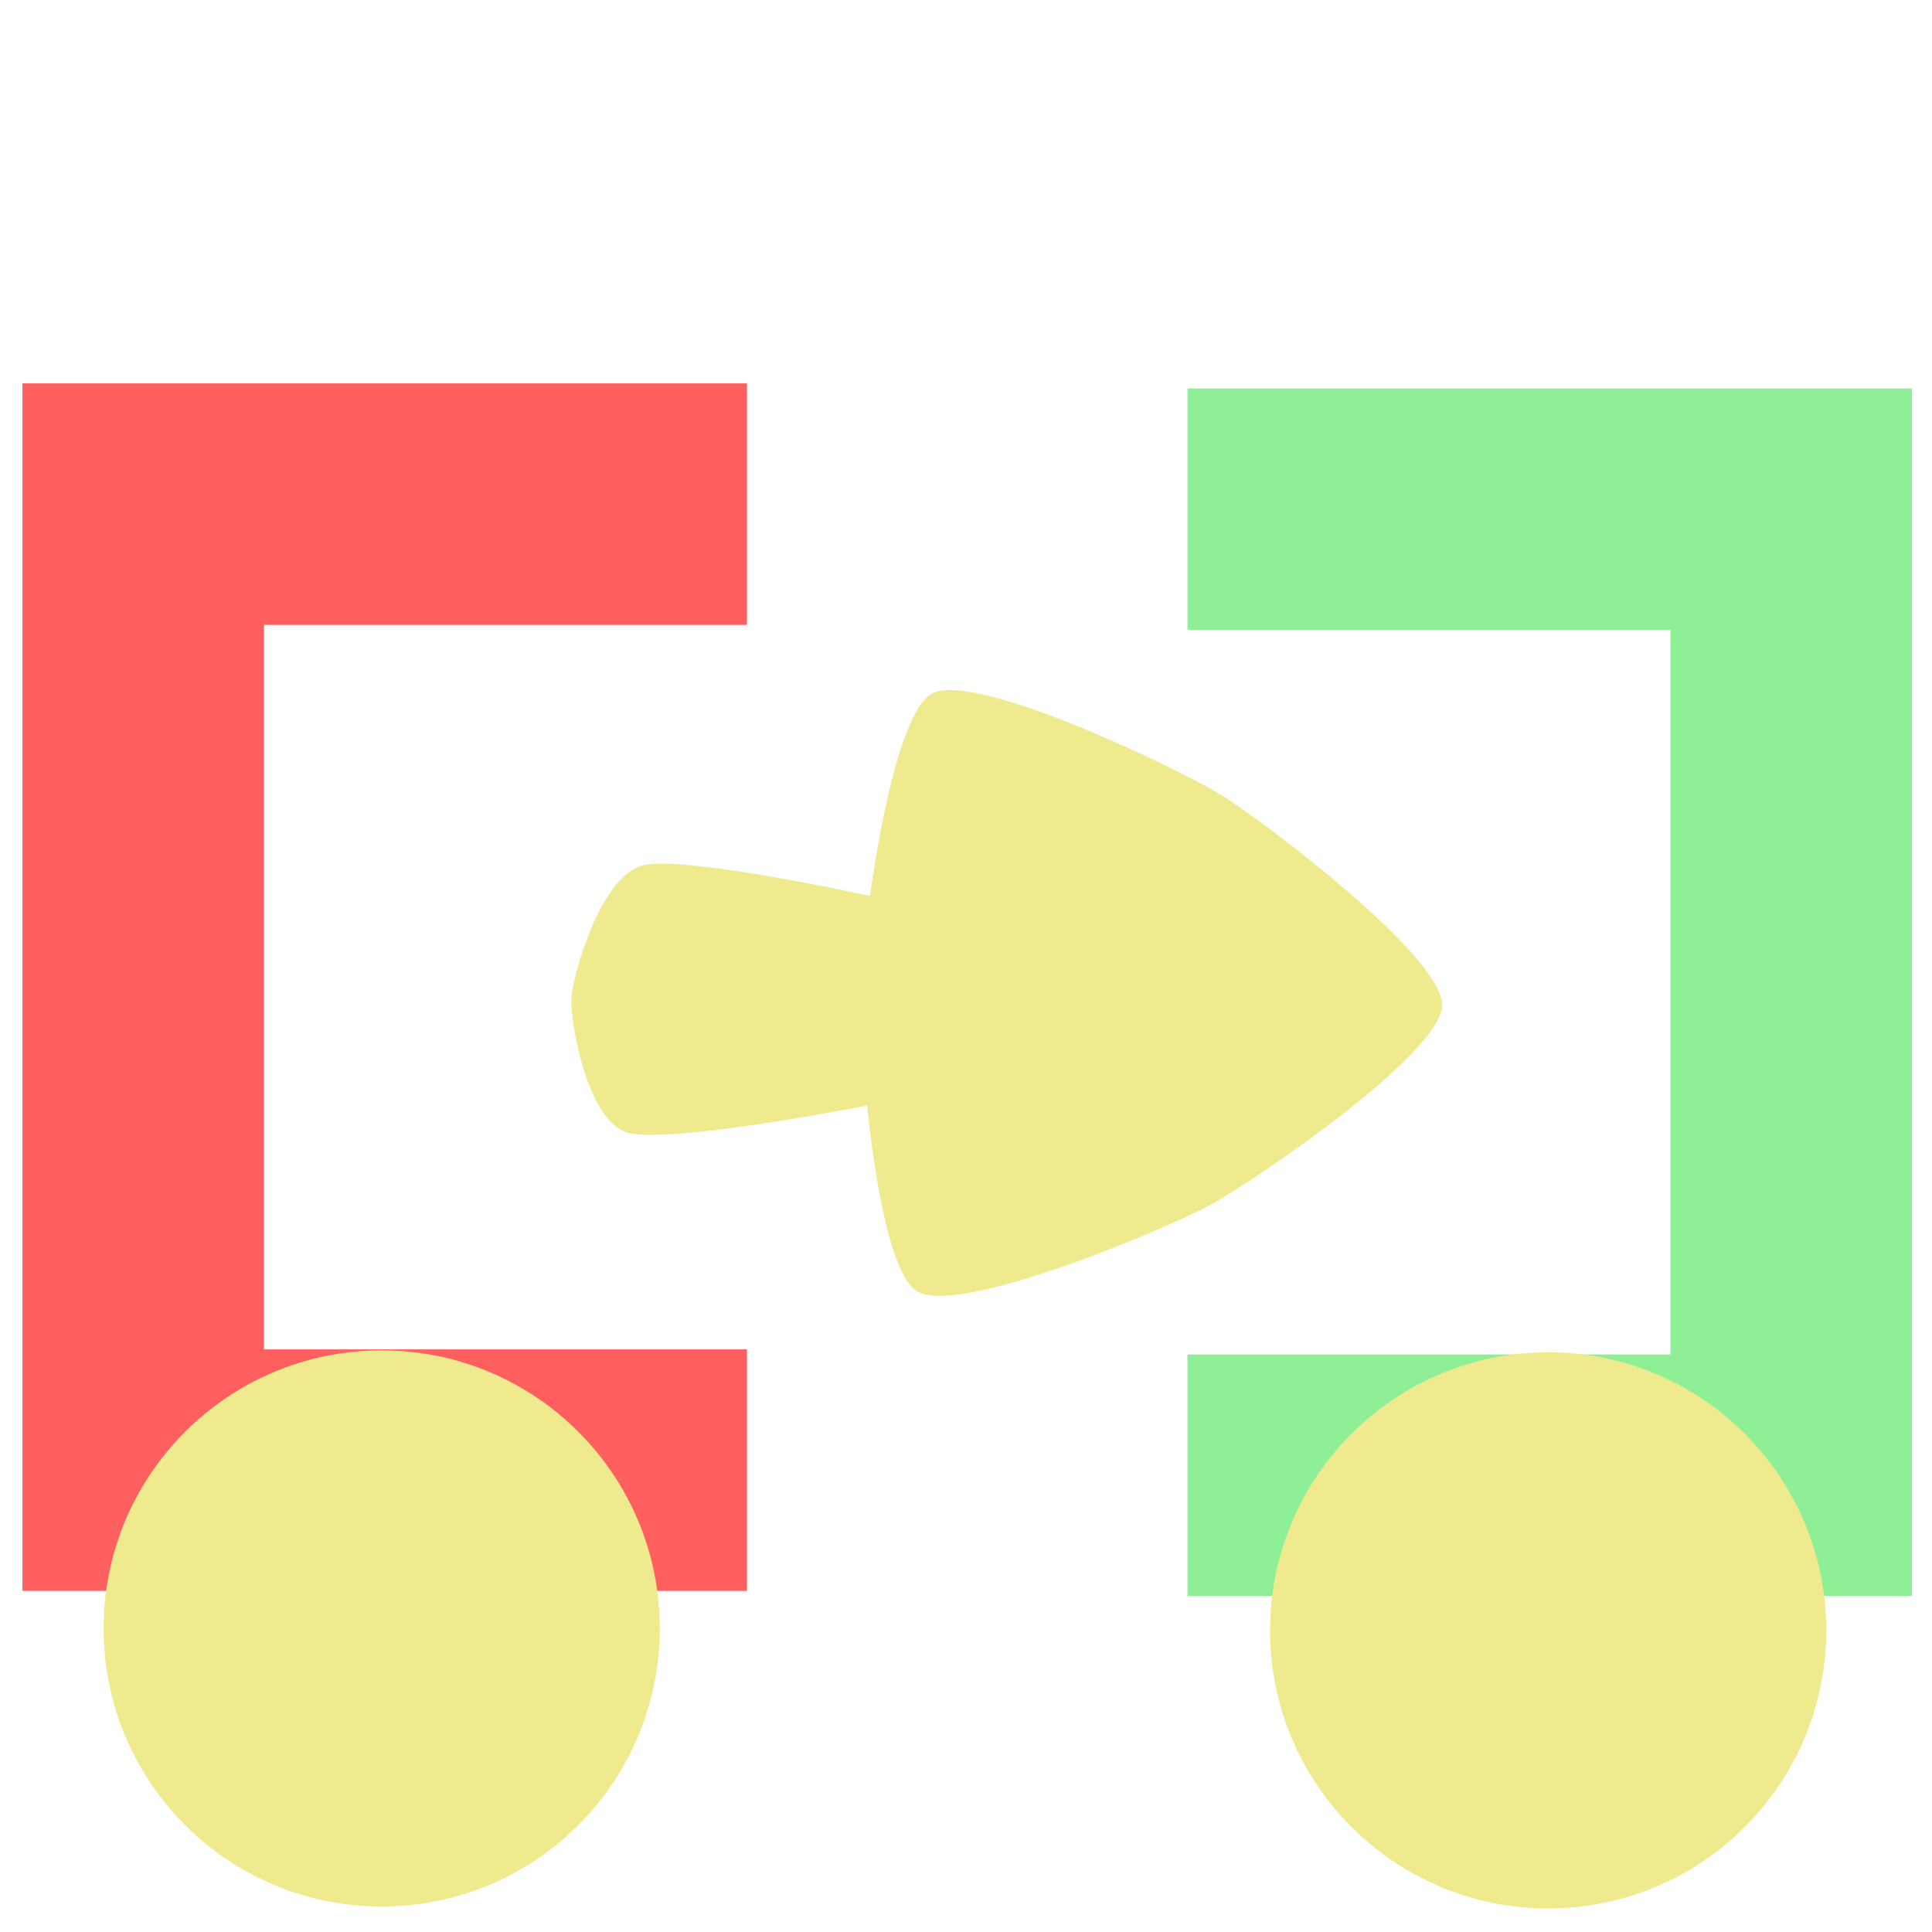 <?xml version="1.0" encoding="UTF-8" standalone="no"?>
<svg
   height="16"
   viewBox="0 0 16 16"
   width="16"
   version="1.1"
   id="svg184"
   sodipodi:docname="Auto-Bus-icon.svg"
   xml:space="preserve"
   inkscape:version="1.2.2 (732a01da63, 2022-12-09)"
   xmlns:inkscape="http://www.inkscape.org/namespaces/inkscape"
   xmlns:sodipodi="http://sodipodi.sourceforge.net/DTD/sodipodi-0.dtd"
   xmlns="http://www.w3.org/2000/svg"
   xmlns:svg="http://www.w3.org/2000/svg"><defs
     id="defs188" /><sodipodi:namedview
     id="namedview186"
     pagecolor="#505050"
     bordercolor="#eeeeee"
     borderopacity="1"
     inkscape:showpageshadow="0"
     inkscape:pageopacity="0"
     inkscape:pagecheckerboard="0"
     inkscape:deskcolor="#505050"
     showgrid="false"
     inkscape:zoom="17.125242"
     inkscape:cx="-1.6934067"
     inkscape:cy="6.4524634"
     inkscape:window-width="1920"
     inkscape:window-height="991"
     inkscape:window-x="-9"
     inkscape:window-y="-9"
     inkscape:window-maximized="1"
     inkscape:current-layer="svg184" /><path
     d="M 15.834,13.217 V 3.217 H 13.834 9.834 V 5.217 H 13.834 V 11.217 H 9.834 v 2 h 4 z"
     fill="#ff5f5f"
     id="path5254"
     sodipodi:nodetypes="ccccccccccc"
     style="fill:#8eef97;fill-opacity:1" /><path
     d="m 0.186,3.175 v 10 h 2 4 v -2 H 2.186 V 5.175 H 6.186 V 3.175 H 2.186 Z"
     fill="#ff5f5f"
     id="path5254-3"
     sodipodi:nodetypes="ccccccccccc"
     style="fill:#ff5f5f;fill-opacity:1" /><path
     sodipodi:type="star"
     style="fill:#efea8e;fill-opacity:1;stroke-width:0.3;stroke-linecap:round;stroke-linejoin:round;stroke-miterlimit:3.4;paint-order:stroke fill markers"
     id="path6968"
     inkscape:flatsided="false"
     sodipodi:sides="3"
     sodipodi:cx="-8.0929031"
     sodipodi:cy="7.556129"
     sodipodi:r1="2.613061"
     sodipodi:r2="1.7938653"
     sodipodi:arg1="2.1193457"
     sodipodi:arg2="3.1665433"
     inkscape:rounded="0.16"
     inkscape:randomized="0"
     d="m -9.455,9.786 c -0.316,-0.193 -0.44,-1.904 -0.431,-2.274 0.009,-0.37 0.218,-2.073 0.544,-2.25 0.325,-0.177 1.869,0.571 2.185,0.764 0.316,0.193 1.686,1.226 1.677,1.596 -0.009,0.37 -1.429,1.333 -1.754,1.51 -0.325,0.177 -1.904,0.847 -2.22,0.654 z"
     inkscape:transform-center-x="-0.44760623"
     inkscape:transform-center-y="-0.031438593"
     transform="matrix(1.094,0,0,1.094,17.938,-0.012)" /><path
     sodipodi:type="star"
     style="fill:#efea8e;fill-opacity:1;stroke-width:0.3;stroke-linecap:round;stroke-linejoin:round;stroke-miterlimit:3.4;paint-order:stroke fill markers"
     id="path6968-7"
     inkscape:flatsided="false"
     sodipodi:sides="3"
     sodipodi:cx="-8.0929031"
     sodipodi:cy="7.556129"
     sodipodi:r1="2.613061"
     sodipodi:r2="1.7938653"
     sodipodi:arg1="2.1193457"
     sodipodi:arg2="3.1665433"
     inkscape:rounded="0.16"
     inkscape:randomized="0"
     d="m -9.455,9.786 c -0.316,-0.193 -0.44,-1.904 -0.431,-2.274 0.009,-0.37 0.218,-2.073 0.544,-2.25 0.325,-0.177 1.869,0.571 2.185,0.764 0.316,0.193 1.686,1.226 1.677,1.596 -0.009,0.37 -1.429,1.333 -1.754,1.51 -0.325,0.177 -1.904,0.847 -2.22,0.654 z"
     inkscape:transform-center-x="-0.44760623"
     inkscape:transform-center-y="-0.014098798"
     transform="matrix(1.094,0,0,0.49,15.547,4.587)" /><circle
     style="fill:#efea8e;fill-opacity:1;stroke-width:0.246;stroke-linecap:round;stroke-linejoin:round;stroke-miterlimit:3.4;paint-order:stroke fill markers"
     id="path7098"
     cx="3.161"
     cy="13.486"
     r="2.303" /><circle
     style="fill:#efea8e;fill-opacity:1;stroke-width:0.246;stroke-linecap:round;stroke-linejoin:round;stroke-miterlimit:3.4;paint-order:stroke fill markers"
     id="path7098-7"
     cx="12.821"
     cy="13.502"
     r="2.303" /></svg>
